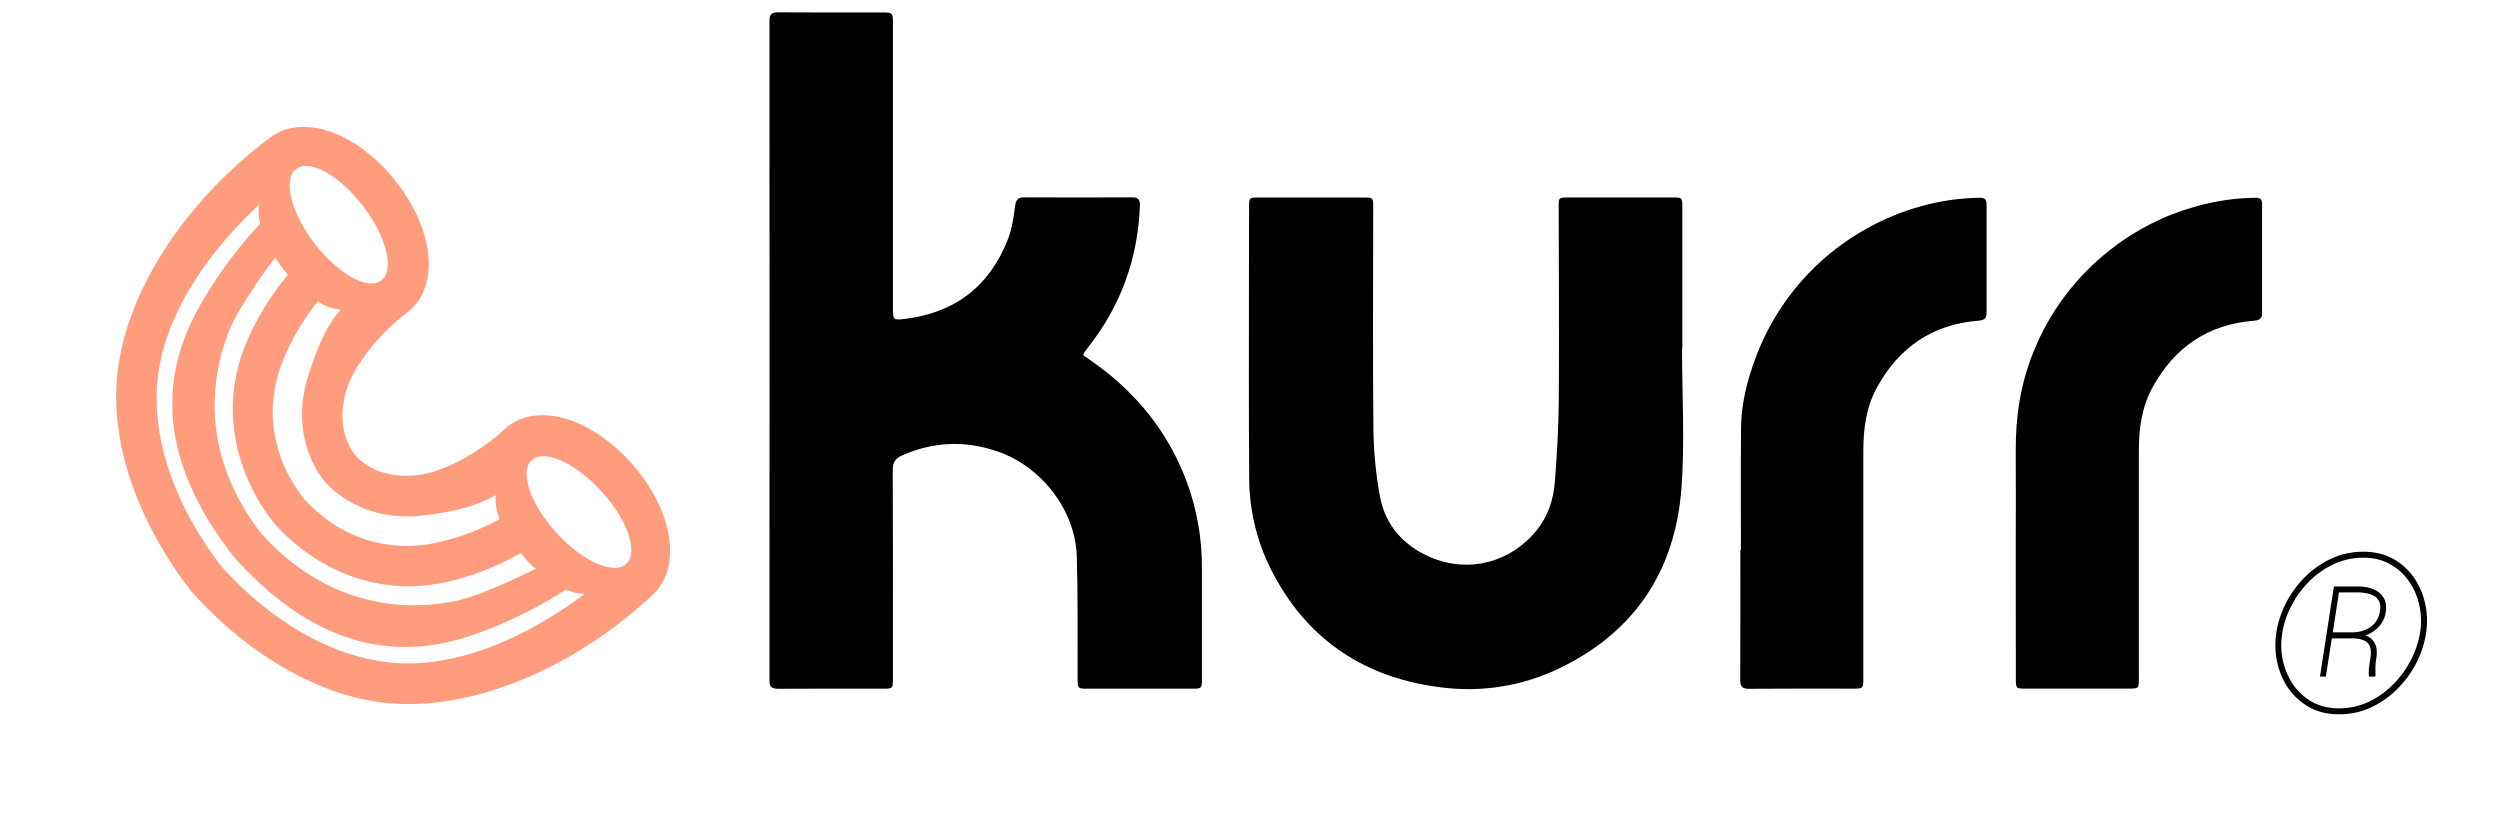 <svg width="72" height="24" viewBox="0 0 72 24" fill="none" xmlns="http://www.w3.org/2000/svg">
<path fill-rule="evenodd" clip-rule="evenodd" d="M11.726 9C10.982 9.553 10.184 10.501 9.967 11.27C9.767 11.975 9.859 12.627 10.226 13.108C10.634 13.554 11.259 13.761 11.989 13.689C12.784 13.611 13.859 12.994 14.535 12.36L14.535 12.36C14.977 11.945 15.649 11.846 16.378 12.086C17.005 12.293 17.644 12.735 18.177 13.329C18.71 13.923 19.085 14.613 19.232 15.27C19.403 16.034 19.248 16.709 18.806 17.124C16.711 19.083 14.023 20.319 11.629 20.276C9.361 20.235 7.135 18.845 5.519 17.043C4.032 15.134 3.059 12.696 3.421 10.456C3.803 8.093 5.495 5.667 7.794 3.952C8.281 3.59 8.973 3.557 9.695 3.861C10.315 4.123 10.927 4.614 11.418 5.243C11.908 5.873 12.229 6.58 12.322 7.234C12.429 7.995 12.212 8.638 11.726 9L11.726 9ZM8.74 14.35C7.865 13.226 7.589 11.809 8.139 10.406C8.385 9.794 8.732 9.197 9.152 8.684C9.414 8.842 9.558 8.886 9.815 8.917C9.335 9.451 9.04 10.276 8.838 10.96C8.536 12.025 8.733 13.077 9.336 13.852C9.992 14.582 10.992 14.963 12.094 14.855C12.803 14.778 13.667 14.633 14.278 14.255C14.263 14.514 14.281 14.664 14.39 14.949C13.81 15.271 13.161 15.507 12.515 15.641C11.037 15.933 9.691 15.411 8.74 14.35ZM6.384 16.32C5.093 14.663 4.266 12.567 4.578 10.639C4.854 8.928 5.992 7.261 7.466 5.89C7.44 6.114 7.438 6.226 7.492 6.443C6.7 7.285 5.788 8.555 5.359 9.62C4.702 11.279 4.676 13.397 6.728 16.032C8.958 18.519 11.046 18.869 12.796 18.516C13.92 18.282 15.332 17.61 16.3 16.98C16.505 17.072 16.615 17.09 16.84 17.104C15.23 18.311 13.388 19.136 11.654 19.105C9.702 19.069 7.786 17.884 6.384 16.32ZM8.528 4.867C8.915 4.571 9.778 5.049 10.456 5.935C11.134 6.821 11.37 7.779 10.983 8.075C10.597 8.371 9.733 7.893 9.055 7.007C8.377 6.121 8.141 5.163 8.528 4.867ZM18.035 16.24C18.395 15.912 18.078 14.977 17.326 14.153C16.574 13.329 15.673 12.927 15.313 13.255C14.954 13.583 15.271 14.517 16.023 15.341C16.774 16.166 17.675 16.568 18.035 16.24ZM7.059 9.956C7.358 9.222 7.782 8.523 8.294 7.912C8.127 7.718 8.045 7.609 7.927 7.409C7.927 7.409 6.911 8.745 6.595 9.534C5.814 11.538 6.15 13.601 7.525 15.366C9.019 17.032 10.989 17.729 13.1 17.315C13.933 17.143 15.427 16.381 15.427 16.381C15.252 16.229 15.159 16.129 14.997 15.931C14.305 16.326 13.542 16.619 12.767 16.783C10.882 17.168 9.116 16.434 7.887 15.063C6.756 13.611 6.347 11.742 7.059 9.956Z" fill="#FE9C7D"/>
<path d="M31.197 10.228C31.395 10.372 31.596 10.508 31.787 10.656C32.895 11.515 33.706 12.592 34.192 13.911C34.476 14.697 34.62 15.527 34.615 16.363C34.617 17.436 34.617 18.508 34.615 19.581C34.615 19.82 34.601 19.833 34.352 19.834H31.319C31.041 19.834 31.036 19.827 31.035 19.541C31.03 18.37 31.047 17.198 31.012 16.029C30.972 14.691 29.992 13.433 28.723 12.999C27.794 12.682 26.887 12.718 25.987 13.113C25.785 13.201 25.709 13.319 25.711 13.545C25.721 15.545 25.717 17.545 25.716 19.546C25.716 19.827 25.71 19.834 25.427 19.834C24.423 19.834 23.418 19.83 22.413 19.837C22.228 19.837 22.16 19.789 22.16 19.594C22.164 13.264 22.164 6.934 22.16 0.604C22.16 0.414 22.221 0.354 22.41 0.355C23.415 0.363 24.419 0.359 25.424 0.359C25.702 0.359 25.716 0.375 25.716 0.649C25.716 3.392 25.716 6.136 25.716 8.88C25.716 9.206 25.729 9.225 26.051 9.186C27.507 9.011 28.506 8.237 29.033 6.878C29.15 6.578 29.192 6.245 29.237 5.922C29.261 5.745 29.325 5.684 29.497 5.684C30.535 5.689 31.573 5.689 32.61 5.684C32.787 5.684 32.835 5.752 32.829 5.922C32.773 7.44 32.284 8.8 31.341 9.997C31.302 10.049 31.262 10.102 31.224 10.155C31.213 10.178 31.204 10.203 31.197 10.228Z" fill="black"/>
<path d="M48.443 10.043C48.443 11.385 48.526 12.733 48.425 14.068C48.246 16.423 47.094 18.191 44.923 19.241C43.864 19.755 42.677 19.949 41.509 19.797C39.374 19.536 37.732 18.492 36.701 16.585C36.234 15.733 35.985 14.779 35.977 13.808C35.961 11.834 35.97 9.86 35.97 7.886C35.97 7.241 35.971 6.596 35.973 5.951C35.973 5.698 35.983 5.688 36.244 5.688C37.262 5.688 38.28 5.688 39.298 5.688C39.54 5.688 39.549 5.699 39.549 5.949C39.549 8.085 39.532 10.226 39.554 12.364C39.562 13.014 39.625 13.663 39.744 14.303C39.899 15.133 40.428 15.719 41.2 16.049C42.297 16.517 43.503 16.2 44.252 15.278C44.581 14.871 44.741 14.388 44.78 13.879C44.841 13.088 44.888 12.291 44.893 11.496C44.907 9.654 44.893 7.812 44.89 5.969C44.89 5.688 44.89 5.687 45.175 5.687H48.15C48.45 5.687 48.451 5.687 48.451 5.996C48.451 7.345 48.451 8.694 48.451 10.043L48.443 10.043Z" fill="black"/>
<path d="M50.138 15.85C50.138 14.673 50.13 13.495 50.142 12.318C50.149 11.629 50.317 10.965 50.555 10.322C50.943 9.27 51.576 8.325 52.402 7.564C53.228 6.804 54.223 6.249 55.305 5.945C55.864 5.786 56.442 5.702 57.024 5.696C57.162 5.696 57.214 5.745 57.213 5.879C57.212 6.925 57.212 7.971 57.213 9.017C57.213 9.184 57.127 9.224 56.979 9.236C55.654 9.34 54.694 10.002 54.061 11.15C53.748 11.718 53.664 12.34 53.664 12.978C53.664 15.162 53.664 17.346 53.664 19.529C53.664 19.832 53.664 19.833 53.352 19.833C52.36 19.833 51.37 19.828 50.379 19.837C50.18 19.839 50.116 19.78 50.118 19.58C50.126 18.336 50.122 17.093 50.122 15.85L50.138 15.85Z" fill="black"/>
<path d="M58.054 15.834C58.054 14.887 58.06 13.94 58.054 12.993C58.045 12.017 58.188 11.072 58.554 10.16C59.015 8.994 59.781 7.971 60.771 7.197C61.495 6.624 62.327 6.201 63.218 5.952C63.789 5.788 64.38 5.701 64.975 5.695C65.144 5.695 65.148 5.794 65.148 5.915C65.148 6.889 65.148 7.862 65.148 8.835C65.148 8.888 65.144 8.941 65.148 8.994C65.16 9.16 65.085 9.224 64.917 9.237C63.593 9.338 62.632 9.999 61.998 11.147C61.684 11.716 61.599 12.337 61.599 12.975V19.525C61.599 19.831 61.599 19.832 61.29 19.832H58.356C58.056 19.832 58.056 19.832 58.056 19.523C58.054 18.293 58.054 17.064 58.054 15.834Z" fill="black"/>
<path d="M67.842 18.386H67.05L67.066 18.211H67.788C67.907 18.206 68.019 18.182 68.123 18.139C68.228 18.095 68.316 18.031 68.389 17.948C68.464 17.862 68.513 17.759 68.536 17.638C68.565 17.492 68.555 17.377 68.505 17.294C68.457 17.21 68.382 17.152 68.28 17.119C68.177 17.083 68.062 17.064 67.932 17.062H67.363L66.984 19.487H66.815L67.216 16.89H67.932C68.089 16.892 68.231 16.919 68.358 16.971C68.487 17.024 68.584 17.105 68.649 17.215C68.716 17.324 68.735 17.466 68.708 17.641C68.692 17.754 68.652 17.856 68.589 17.948C68.529 18.04 68.452 18.118 68.358 18.182C68.266 18.245 68.166 18.29 68.058 18.317C68.051 18.319 68.044 18.32 68.036 18.32C68.029 18.318 68.023 18.318 68.017 18.32C67.994 18.326 67.974 18.335 67.957 18.345C67.941 18.355 67.924 18.365 67.907 18.373C67.891 18.38 67.869 18.384 67.842 18.386ZM67.795 18.383L67.848 18.248C68.063 18.256 68.222 18.317 68.327 18.43C68.433 18.542 68.472 18.708 68.442 18.927L68.424 19.04C68.415 19.109 68.411 19.175 68.411 19.24C68.413 19.305 68.414 19.37 68.414 19.437L68.408 19.487H68.226C68.218 19.412 68.217 19.337 68.223 19.262C68.232 19.187 68.242 19.112 68.255 19.037L68.27 18.93C68.299 18.738 68.273 18.602 68.192 18.52C68.113 18.439 67.98 18.393 67.795 18.383ZM65.73 18.226C65.686 18.493 65.691 18.756 65.745 19.015C65.801 19.271 65.9 19.505 66.042 19.716C66.186 19.924 66.369 20.091 66.59 20.216C66.813 20.339 67.071 20.401 67.363 20.401C67.657 20.401 67.934 20.341 68.195 20.223C68.458 20.102 68.694 19.938 68.902 19.731C69.113 19.525 69.286 19.292 69.422 19.034C69.559 18.773 69.651 18.504 69.697 18.226C69.741 17.959 69.735 17.697 69.678 17.441C69.624 17.184 69.525 16.953 69.381 16.746C69.239 16.538 69.057 16.372 68.834 16.249C68.612 16.123 68.357 16.061 68.067 16.061C67.773 16.061 67.494 16.12 67.231 16.239C66.969 16.358 66.733 16.52 66.524 16.724C66.316 16.929 66.142 17.16 66.005 17.419C65.867 17.678 65.775 17.947 65.73 18.226ZM65.557 18.226C65.603 17.922 65.699 17.63 65.845 17.35C65.991 17.071 66.176 16.821 66.399 16.602C66.624 16.381 66.878 16.207 67.159 16.08C67.443 15.952 67.746 15.889 68.067 15.889C68.382 15.889 68.661 15.954 68.906 16.086C69.15 16.217 69.351 16.395 69.509 16.618C69.668 16.841 69.778 17.091 69.841 17.369C69.906 17.646 69.916 17.932 69.872 18.226C69.826 18.531 69.731 18.824 69.585 19.105C69.438 19.385 69.253 19.635 69.028 19.857C68.804 20.078 68.551 20.253 68.267 20.382C67.986 20.509 67.684 20.573 67.363 20.573C67.046 20.573 66.765 20.507 66.521 20.376C66.279 20.242 66.078 20.064 65.917 19.841C65.759 19.616 65.648 19.363 65.585 19.084C65.523 18.804 65.514 18.518 65.557 18.226Z" fill="black"/>
</svg>
